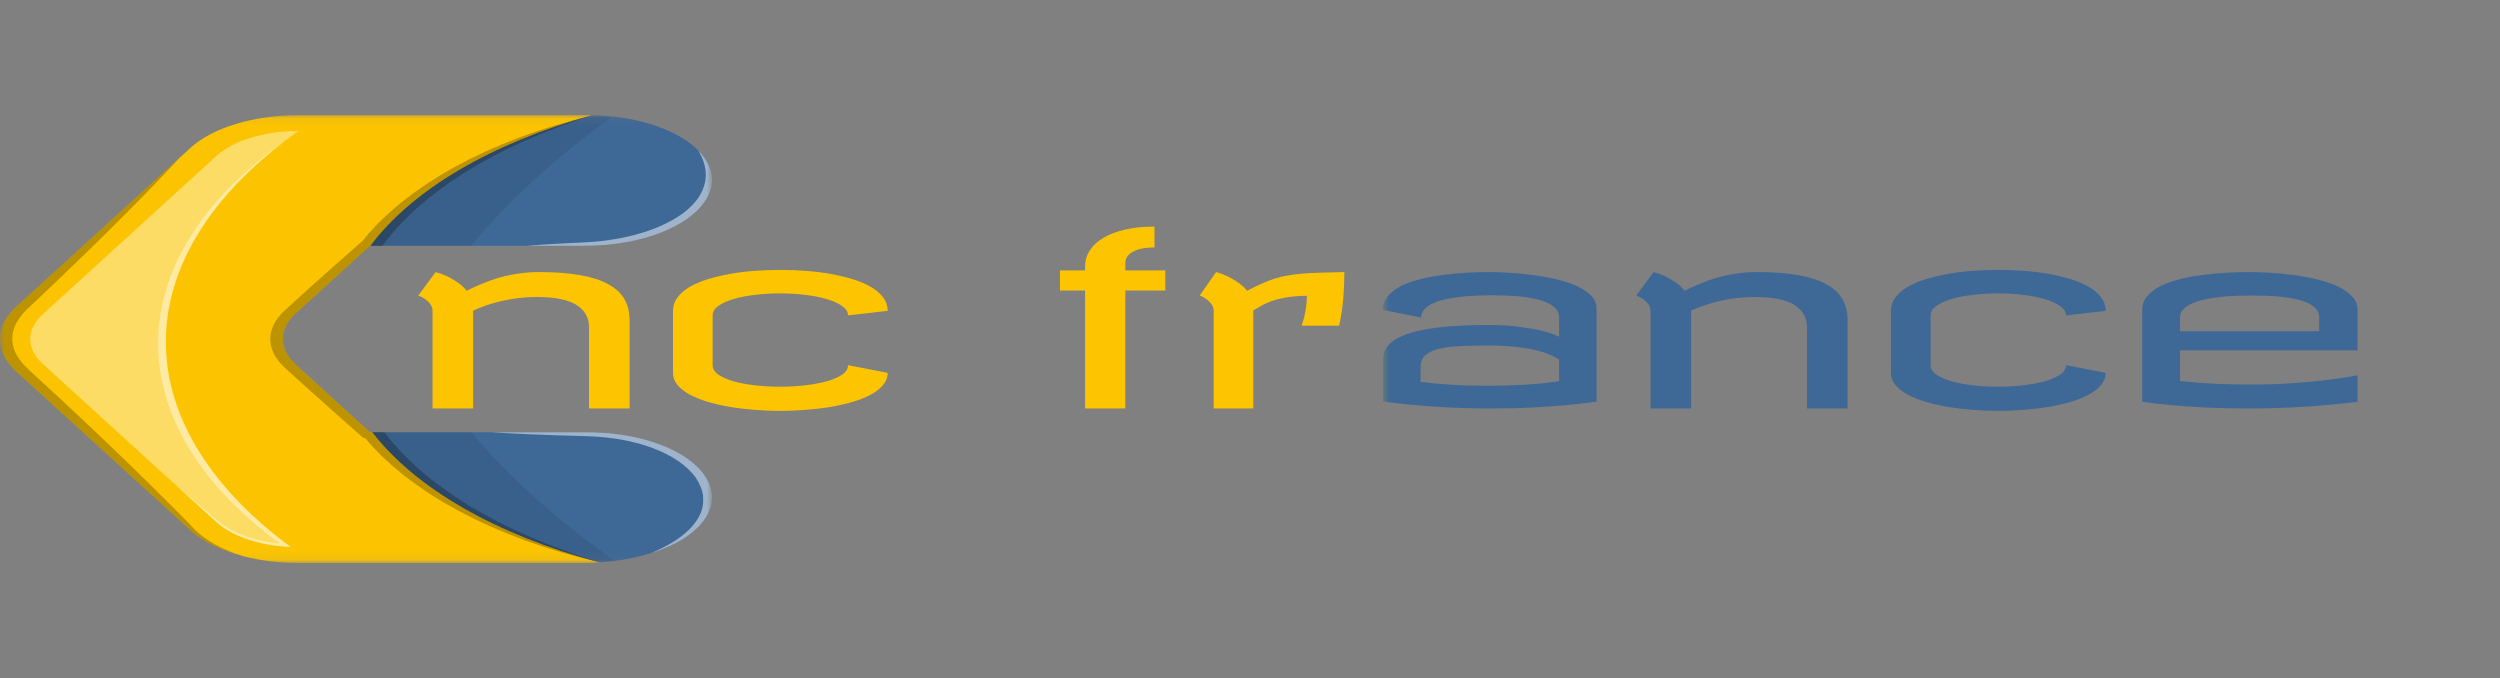<svg width="306" height="83" viewBox="0 0 306 83" fill="none" xmlns="http://www.w3.org/2000/svg">
<rect x="0" y="0" width="306" height="83" fill="#808080" stroke="none"/>
<mask id="mask0_112_42" style="mask-type:luminance" maskUnits="userSpaceOnUse" x="0" y="14" width="88" height="55">
<path d="M3.8147e-05 14.094H87.152V68.906H3.8147e-05V14.094Z" fill="white"/>
</mask>
<g mask="url(#mask0_112_42)">
<path d="M71.942 14.094H36.482C33.815 14.095 31.196 14.465 28.887 15.166C26.577 15.867 24.659 16.876 23.324 18.09L21.971 19.327L21.959 19.334V19.34C21.959 19.346 21.945 19.353 21.933 19.366L2.028 37.505C0.696 38.721 -0.004 40.1 -0.004 41.504C-0.004 42.907 0.696 44.286 2.028 45.502L23.32 64.902C24.806 66.258 27.02 67.352 29.683 68.049C29.71 68.056 29.735 68.065 29.758 68.075C29.772 68.077 29.785 68.082 29.794 68.088H29.807C29.814 68.092 29.822 68.094 29.831 68.094C31.901 68.627 34.174 68.903 36.478 68.904H71.429C72.088 68.907 72.747 68.881 73.398 68.826C60.785 65.458 50.911 59.805 45.594 52.909H45.274L36.228 44.671C35.169 43.706 34.612 42.61 34.612 41.495C34.612 40.38 35.169 39.285 36.228 38.319L45.274 30.082H45.36C50.493 23.22 60.123 17.552 72.508 14.101C72.312 14.094 72.139 14.094 71.942 14.094Z" fill="url(#paint0_linear_112_42)"/>
<path d="M71.943 52.911H45.592C50.908 59.807 60.782 65.46 73.395 68.828C74.021 68.79 74.642 68.732 75.255 68.653C76.802 68.456 78.283 68.138 79.649 67.708C81.768 67.063 83.557 66.155 84.859 65.064C86.16 63.973 86.936 62.731 87.119 61.446C87.258 60.353 86.968 59.256 86.268 58.224C85.568 57.192 84.473 56.247 83.05 55.446C81.627 54.646 79.907 54.008 77.997 53.572C76.086 53.136 74.026 52.911 71.943 52.911Z" fill="url(#paint1_linear_112_42)"/>
<path d="M72.51 14.101C60.122 17.552 50.49 23.221 45.358 30.084H71.43C75.353 30.108 79.149 29.353 82.058 27.969C84.968 26.584 86.777 24.673 87.124 22.617C87.309 21.161 86.733 19.706 85.458 18.41C85.458 18.408 85.456 18.407 85.454 18.406C85.452 18.404 85.449 18.404 85.446 18.404C85.439 18.398 85.435 18.391 85.434 18.384C84.381 17.332 82.898 16.417 81.091 15.703C79.283 14.99 77.198 14.497 74.984 14.259C74.169 14.17 73.341 14.117 72.51 14.101Z" fill="url(#paint2_linear_112_42)"/>
<g style="mix-blend-mode:multiply" opacity="0.08">
<path d="M57.669 52.911H45.595C50.91 59.807 60.783 65.46 73.394 68.828C74.021 68.79 74.642 68.732 75.254 68.653C68.306 63.764 62.408 58.484 57.669 52.911Z" fill="black"/>
</g>
<g style="mix-blend-mode:multiply" opacity="0.08">
<path d="M72.509 14.101C60.121 17.552 50.49 23.221 45.357 30.084H57.616C62.305 24.495 68.128 19.188 74.983 14.257C74.168 14.168 73.341 14.116 72.509 14.101Z" fill="black"/>
</g>
<g style="mix-blend-mode:screen" opacity="0.4">
<path d="M36.532 16.037H36.482C34.465 16.04 32.485 16.32 30.738 16.85C28.991 17.381 27.539 18.142 26.525 19.059L5.232 38.474C4.223 39.395 3.692 40.439 3.692 41.501C3.692 42.564 4.223 43.608 5.232 44.529L21.787 59.62L21.848 59.672L26.524 63.933C27.457 64.78 28.766 65.497 30.339 66.021C31.912 66.546 33.702 66.862 35.558 66.944C25.784 59.729 20.458 51.11 20.299 42.251C20.141 33.391 25.158 24.72 34.672 17.41L34.757 17.345L34.795 17.313C35.358 16.879 35.941 16.458 36.532 16.037Z" fill="white"/>
</g>
<g style="mix-blend-mode:screen" opacity="0.6">
<path d="M29.811 68.09C29.796 68.083 29.784 68.083 29.758 68.077C29.773 68.079 29.786 68.084 29.796 68.09H29.811Z" fill="white"/>
</g>
<g style="mix-blend-mode:multiply" opacity="0.25">
<path d="M21.933 19.366L2.028 37.505C0.696 38.721 -0.004 40.1 -0.004 41.504C-0.004 42.907 0.696 44.286 2.028 45.502L23.32 64.902C24.806 66.258 27.02 67.352 29.683 68.049C29.511 67.998 29.215 67.9 28.809 67.758C27.888 67.418 27.034 67.029 26.262 66.598C25.083 65.933 24.115 65.172 23.395 64.345C22.46 63.387 21.4 62.306 20.206 61.139C17.868 58.788 15.073 56.069 12.022 53.174C10.483 51.73 8.932 50.228 7.283 48.719C6.458 47.961 5.633 47.203 4.809 46.439L3.565 45.293C3.173 44.944 2.832 44.581 2.545 44.205C1.381 42.731 1.185 41.095 1.99 39.556C2.409 38.788 3.026 38.053 3.825 37.373C4.611 36.628 5.388 35.897 6.15 35.171C9.203 32.27 11.996 29.548 14.336 27.206C18.77 22.811 21.598 19.735 21.933 19.366Z" fill="black"/>
</g>
<g style="mix-blend-mode:multiply" opacity="0.25">
<path d="M72.508 14.101L70.168 14.703L67.868 15.364L65.639 16.083L63.474 16.856L61.38 17.692L59.35 18.573L57.405 19.512L55.546 20.496L53.775 21.525L52.088 22.601L50.501 23.714L49.011 24.867L47.62 26.058L46.328 27.283L45.158 28.539L44.407 29.453L44.1 29.725C42.02 31.563 39.916 33.397 37.872 35.249L34.799 38.04C33.678 39.097 33.085 40.287 33.076 41.497C33.081 42.1 33.23 42.701 33.519 43.285C33.666 43.575 33.844 43.86 34.054 44.139C34.264 44.415 34.507 44.683 34.78 44.943L37.869 47.74C39.913 49.593 42.017 51.425 44.085 53.264L44.486 53.627H44.708L45.421 54.471L46.624 55.727L47.953 56.951L49.381 58.142L50.919 59.295L52.543 60.416L54.267 61.484L56.089 62.507L57.984 63.485L59.978 64.418L62.058 65.293L64.187 66.122L66.402 66.886L68.667 67.598L71.006 68.246L73.393 68.829L71.141 68.11L68.975 67.346L66.858 66.536L64.815 65.688L62.846 64.795L60.95 63.862L59.14 62.884L57.403 61.88L55.755 60.832L54.204 59.744L52.726 58.636L51.361 57.49L50.081 56.318L48.899 55.113L47.815 53.889L47.052 52.911H45.268L36.222 44.674C35.163 43.708 34.606 42.613 34.606 41.498C34.606 40.383 35.163 39.288 36.222 38.322L45.268 30.084H46.807L47.557 29.1L48.603 27.883L49.736 26.688L50.979 25.516L52.315 24.376L53.749 23.26L55.263 22.17L56.866 21.121L58.566 20.11L60.34 19.133L62.186 18.187L64.119 17.288L66.112 16.426L68.18 15.61L70.318 14.837L72.508 14.101Z" fill="black"/>
</g>
<g style="mix-blend-mode:screen" opacity="0.4">
<path d="M34.674 17.411L32.962 18.653L31.239 20.039C30.132 20.985 29.09 21.945 28.113 22.921C27.14 23.905 26.254 24.911 25.454 25.939C24.642 26.962 23.917 28.005 23.263 29.06C21.936 31.172 20.948 33.338 20.31 35.536C19.977 36.637 19.743 37.745 19.584 38.858C19.412 39.992 19.349 41.066 19.362 42.193C19.362 43.307 19.46 44.421 19.62 45.535L19.941 47.199L20.383 48.85L20.962 50.496L21.651 52.127L22.463 53.739L23.412 55.339L24.47 56.913L25.652 58.459L26.944 59.987L28.347 61.483L29.882 62.942L31.518 64.373L33.255 65.765L34.314 66.549C31.482 66.263 28.959 65.426 27.248 64.205C26.757 63.836 26.339 63.453 25.87 63.065L24.534 61.912L21.851 59.672L26.527 63.933C27.46 64.781 28.769 65.497 30.342 66.021C31.915 66.546 33.705 66.862 35.561 66.944C25.787 59.729 20.461 51.11 20.302 42.251C20.144 33.392 25.16 24.721 34.674 17.411Z" fill="white"/>
</g>
<g style="mix-blend-mode:screen" opacity="0.5">
<path d="M71.942 52.911H60.163C60.163 52.911 63.369 53.131 68.188 53.28C69.382 53.325 70.699 53.364 72.062 53.397C73.41 53.446 74.741 53.583 76.026 53.804C78.79 54.296 81.218 55.206 83.005 56.421C83.898 57.035 84.618 57.713 85.142 58.435C85.617 59.135 85.923 59.864 86.053 60.604C86.053 60.805 86.065 60.999 86.065 61.194L86.077 61.452L86.04 61.718C86.006 62.064 85.92 62.409 85.782 62.748C85.526 63.38 85.125 63.994 84.588 64.575C83.752 65.464 82.633 66.27 81.277 66.958C80.772 67.211 80.366 67.405 80.075 67.528C79.853 67.619 79.706 67.683 79.645 67.709C81.764 67.064 83.553 66.157 84.854 65.065C86.156 63.974 86.932 62.732 87.115 61.447C87.254 60.354 86.965 59.257 86.265 58.225C85.566 57.193 84.47 56.248 83.048 55.447C81.625 54.647 79.906 54.009 77.995 53.573C76.085 53.136 74.024 52.911 71.942 52.911Z" fill="white"/>
</g>
<g style="mix-blend-mode:screen" opacity="0.5">
<path d="M85.458 18.41C85.507 18.488 85.679 18.773 85.889 19.226C86.222 19.948 86.391 20.689 86.393 21.432C86.388 21.919 86.302 22.404 86.135 22.883C86.058 23.142 85.946 23.397 85.802 23.647C85.729 23.77 85.669 23.9 85.594 24.029C85.519 24.158 85.408 24.288 85.327 24.418C84.923 24.939 84.428 25.44 83.849 25.913C83.233 26.395 82.519 26.84 81.72 27.241C80.937 27.651 80.071 28.014 79.136 28.323C78.221 28.626 77.252 28.882 76.243 29.087C75.764 29.189 75.273 29.275 74.774 29.346C74.306 29.423 73.829 29.484 73.346 29.527C72.866 29.58 72.382 29.619 71.894 29.644L71.537 29.663C71.487 29.67 71.39 29.676 71.39 29.676L71.218 29.682C70.984 29.696 70.749 29.702 70.528 29.715C66.909 29.871 64.509 30.084 64.509 30.084H71.43C75.353 30.109 79.149 29.354 82.058 27.969C84.968 26.585 86.777 24.674 87.123 22.617C87.309 21.161 86.733 19.706 85.458 18.41Z" fill="white"/>
</g>
</g>
<path d="M52.943 37.9C52.892 37.588 52.772 37.324 52.583 37.109C52.406 36.895 52.21 36.719 51.995 36.582C51.755 36.416 51.489 36.279 51.198 36.172L53.322 33.301C53.79 33.428 54.258 33.599 54.725 33.813C55.117 33.999 55.528 34.238 55.958 34.531C56.4 34.815 56.786 35.166 57.114 35.586C57.746 35.273 58.391 34.98 59.049 34.707C59.719 34.424 60.414 34.18 61.134 33.975C61.868 33.77 62.633 33.608 63.429 33.491C64.238 33.364 65.104 33.301 66.027 33.301C67.974 33.301 69.642 33.428 71.033 33.682C72.436 33.926 73.58 34.297 74.465 34.795C75.362 35.283 76.02 35.894 76.437 36.626C76.854 37.358 77.063 38.213 77.063 39.19V50H72.095V40.098C72.095 39.551 72 39.082 71.81 38.691C71.621 38.291 71.361 37.954 71.033 37.681C70.717 37.398 70.344 37.168 69.914 36.992C69.484 36.816 69.035 36.685 68.568 36.597C68.112 36.499 67.645 36.435 67.164 36.406C66.684 36.367 66.229 36.348 65.799 36.348C64.99 36.348 64.219 36.392 63.486 36.48C62.753 36.567 62.057 36.69 61.4 36.846C60.743 36.992 60.123 37.168 59.542 37.373C58.96 37.578 58.416 37.793 57.911 38.018V50H52.943V37.9Z" fill="url(#paint3_linear_112_42)"/>
<path d="M95.494 33.037C96.543 33.037 97.599 33.076 98.661 33.154C99.723 33.232 100.74 33.359 101.714 33.535C102.687 33.711 103.597 33.931 104.444 34.194C105.291 34.458 106.024 34.775 106.644 35.147C107.276 35.518 107.769 35.947 108.123 36.435C108.477 36.914 108.654 37.451 108.654 38.047L103.799 38.603C103.799 38.184 103.566 37.808 103.098 37.476C102.63 37.134 102.011 36.851 101.24 36.626C100.468 36.392 99.584 36.216 98.585 36.099C97.586 35.972 96.556 35.908 95.494 35.908C94.483 35.908 93.484 35.967 92.498 36.084C91.512 36.191 90.627 36.357 89.843 36.582C89.072 36.807 88.44 37.09 87.947 37.432C87.467 37.764 87.227 38.154 87.227 38.603V44.697C87.227 45.147 87.467 45.537 87.947 45.869C88.44 46.191 89.072 46.465 89.843 46.69C90.627 46.904 91.512 47.065 92.498 47.173C93.484 47.28 94.483 47.334 95.494 47.334C96.556 47.334 97.586 47.275 98.585 47.158C99.584 47.041 100.468 46.875 101.24 46.66C102.011 46.435 102.63 46.162 103.098 45.84C103.566 45.508 103.799 45.127 103.799 44.697L108.654 45.635C108.654 46.162 108.477 46.645 108.123 47.085C107.769 47.524 107.276 47.92 106.644 48.272C106.024 48.613 105.291 48.911 104.444 49.165C103.597 49.419 102.687 49.629 101.714 49.795C100.74 49.961 99.723 50.083 98.661 50.161C97.599 50.249 96.543 50.293 95.494 50.293C94.445 50.293 93.389 50.249 92.327 50.161C91.278 50.083 90.267 49.961 89.293 49.795C88.32 49.629 87.41 49.419 86.563 49.165C85.728 48.911 84.995 48.613 84.363 48.272C83.744 47.92 83.257 47.529 82.903 47.1C82.549 46.66 82.372 46.172 82.372 45.635V38.047C82.372 37.451 82.549 36.914 82.903 36.435C83.257 35.947 83.744 35.518 84.363 35.147C84.995 34.775 85.728 34.458 86.563 34.194C87.41 33.931 88.32 33.711 89.293 33.535C90.267 33.359 91.278 33.232 92.327 33.154C93.389 33.076 94.445 33.037 95.494 33.037Z" fill="url(#paint4_linear_112_42)"/>
<path d="M141.307 30.283C140.788 30.283 140.314 30.322 139.885 30.4C139.455 30.479 139.076 30.601 138.747 30.767C138.431 30.923 138.184 31.123 138.007 31.367C137.83 31.602 137.742 31.875 137.742 32.188V33.096H142.634V35.557H137.742V50H132.812V35.557H129.74V33.096H132.812V32.598C132.812 31.904 133.001 31.26 133.381 30.664C133.76 30.068 134.31 29.556 135.03 29.126C135.763 28.686 136.655 28.345 137.704 28.101C138.753 27.856 139.954 27.734 141.307 27.734V30.283Z" fill="url(#paint5_linear_112_42)"/>
<path d="M164.554 33.301C164.554 34.316 164.51 35.376 164.422 36.48C164.333 37.573 164.163 38.701 163.91 39.863H159.321C159.435 39.531 159.542 39.17 159.643 38.779C159.719 38.447 159.789 38.062 159.852 37.622C159.928 37.173 159.966 36.699 159.966 36.201C158.853 36.221 157.93 36.304 157.197 36.45C156.477 36.587 155.876 36.753 155.396 36.948C154.915 37.134 154.523 37.324 154.22 37.52C153.917 37.715 153.645 37.871 153.405 37.988V50H148.55V37.9C148.5 37.588 148.38 37.324 148.19 37.109C148.013 36.895 147.823 36.719 147.621 36.582C147.394 36.416 147.134 36.279 146.844 36.172L148.854 33.301C149.321 33.428 149.783 33.599 150.238 33.813C150.63 33.999 151.041 34.238 151.47 34.531C151.913 34.815 152.305 35.166 152.646 35.586C153.291 35.244 153.885 34.956 154.429 34.722C154.972 34.477 155.497 34.273 156.002 34.106C156.521 33.94 157.052 33.813 157.595 33.726C158.152 33.628 158.758 33.55 159.416 33.491C160.086 33.433 160.832 33.394 161.653 33.374C162.488 33.345 163.455 33.32 164.554 33.301Z" fill="url(#paint6_linear_112_42)"/>
<path d="M190.836 44.023C190.52 43.809 190.128 43.599 189.66 43.394C189.193 43.188 188.617 43.008 187.935 42.852C187.252 42.685 186.437 42.554 185.489 42.456C184.553 42.349 183.453 42.295 182.189 42.295C181.064 42.295 179.996 42.315 178.985 42.353C177.986 42.383 177.107 42.48 176.349 42.647C175.59 42.803 174.99 43.057 174.548 43.408C174.105 43.76 173.884 44.248 173.884 44.873V46.748C174.996 46.885 176.223 46.997 177.563 47.085C178.903 47.173 180.394 47.217 182.038 47.217C183.352 47.217 184.749 47.183 186.228 47.114C187.72 47.036 189.256 46.885 190.836 46.66V44.023ZM182.303 33.301C182.935 33.301 183.7 33.325 184.598 33.374C185.495 33.423 186.431 33.511 187.404 33.638C188.377 33.755 189.338 33.921 190.286 34.136C191.247 34.341 192.107 34.614 192.865 34.956C193.636 35.288 194.256 35.688 194.723 36.157C195.191 36.626 195.425 37.178 195.425 37.812V49.15C194.363 49.316 193.162 49.458 191.822 49.575C190.672 49.683 189.3 49.78 187.707 49.868C186.114 49.956 184.338 50 182.379 50C180.432 50 178.359 49.937 176.159 49.81C173.972 49.683 171.684 49.463 169.295 49.15V43.877C169.295 43.31 169.466 42.817 169.807 42.398C170.161 41.968 170.641 41.602 171.248 41.299C171.855 40.996 172.569 40.747 173.391 40.552C174.213 40.356 175.097 40.2 176.046 40.083C176.994 39.966 177.98 39.888 179.004 39.849C180.028 39.8 181.052 39.775 182.076 39.775C183.63 39.775 184.951 39.853 186.039 40.01C187.138 40.156 188.049 40.317 188.769 40.493C189.604 40.708 190.292 40.947 190.836 41.211V38.838C190.836 38.438 190.71 38.096 190.457 37.812C190.204 37.52 189.863 37.275 189.433 37.08C189.003 36.875 188.51 36.714 187.954 36.597C187.398 36.47 186.816 36.372 186.209 36.304C185.602 36.235 184.983 36.191 184.351 36.172C183.732 36.152 183.15 36.143 182.606 36.143C182.038 36.143 181.431 36.157 180.786 36.187C180.141 36.206 179.497 36.25 178.852 36.318C178.22 36.387 177.607 36.484 177.013 36.611C176.431 36.728 175.913 36.89 175.458 37.095C175.003 37.3 174.636 37.549 174.358 37.842C174.092 38.125 173.96 38.467 173.96 38.867L169.257 37.93C169.257 37.275 169.466 36.709 169.883 36.23C170.3 35.742 170.85 35.327 171.533 34.985C172.228 34.644 173.024 34.365 173.922 34.15C174.819 33.926 175.748 33.755 176.709 33.638C177.683 33.511 178.65 33.423 179.61 33.374C180.571 33.325 181.469 33.301 182.303 33.301Z" fill="url(#paint7_linear_112_42)"/>
<path d="M202.024 37.9C201.973 37.588 201.853 37.324 201.663 37.109C201.487 36.895 201.291 36.719 201.076 36.582C200.835 36.416 200.57 36.279 200.279 36.172L202.403 33.301C202.871 33.428 203.339 33.599 203.806 33.813C204.198 33.999 204.609 34.238 205.039 34.531C205.481 34.815 205.867 35.166 206.195 35.586C206.828 35.273 207.472 34.98 208.13 34.707C208.8 34.424 209.495 34.18 210.215 33.975C210.949 33.77 211.713 33.608 212.51 33.491C213.319 33.364 214.185 33.301 215.108 33.301C217.055 33.301 218.723 33.428 220.114 33.682C221.517 33.926 222.661 34.297 223.546 34.795C224.443 35.283 225.101 35.894 225.518 36.626C225.935 37.358 226.144 38.213 226.144 39.19V50H221.176V40.098C221.176 39.551 221.081 39.082 220.891 38.691C220.702 38.291 220.442 37.954 220.114 37.681C219.798 37.398 219.425 37.168 218.995 36.992C218.565 36.816 218.116 36.685 217.649 36.597C217.194 36.499 216.726 36.435 216.245 36.406C215.765 36.367 215.31 36.348 214.88 36.348C214.071 36.348 213.3 36.392 212.567 36.48C211.834 36.567 211.138 36.69 210.481 36.846C209.824 36.992 209.204 37.168 208.623 37.373C208.041 37.578 207.498 37.793 206.992 38.018V50H202.024V37.9Z" fill="url(#paint8_linear_112_42)"/>
<path d="M244.575 33.037C245.624 33.037 246.68 33.076 247.742 33.154C248.804 33.232 249.821 33.359 250.795 33.535C251.768 33.711 252.678 33.931 253.525 34.194C254.372 34.458 255.105 34.775 255.725 35.147C256.357 35.518 256.85 35.947 257.204 36.435C257.558 36.914 257.735 37.451 257.735 38.047L252.88 38.603C252.88 38.184 252.647 37.808 252.179 37.476C251.711 37.134 251.092 36.851 250.321 36.626C249.549 36.392 248.665 36.216 247.666 36.099C246.667 35.972 245.637 35.908 244.575 35.908C243.564 35.908 242.565 35.967 241.579 36.084C240.593 36.191 239.708 36.357 238.924 36.582C238.153 36.807 237.521 37.09 237.028 37.432C236.548 37.764 236.307 38.154 236.307 38.603V44.697C236.307 45.147 236.548 45.537 237.028 45.869C237.521 46.191 238.153 46.465 238.924 46.69C239.708 46.904 240.593 47.065 241.579 47.173C242.565 47.28 243.564 47.334 244.575 47.334C245.637 47.334 246.667 47.275 247.666 47.158C248.665 47.041 249.549 46.875 250.321 46.66C251.092 46.435 251.711 46.162 252.179 45.84C252.647 45.508 252.88 45.127 252.88 44.697L257.735 45.635C257.735 46.162 257.558 46.645 257.204 47.085C256.85 47.524 256.357 47.92 255.725 48.272C255.105 48.613 254.372 48.911 253.525 49.165C252.678 49.419 251.768 49.629 250.795 49.795C249.821 49.961 248.804 50.083 247.742 50.161C246.68 50.249 245.624 50.293 244.575 50.293C243.526 50.293 242.47 50.249 241.408 50.161C240.359 50.083 239.348 49.961 238.374 49.795C237.401 49.629 236.491 49.419 235.644 49.165C234.809 48.911 234.076 48.613 233.444 48.272C232.825 47.92 232.338 47.529 231.984 47.1C231.63 46.66 231.453 46.172 231.453 45.635V38.047C231.453 37.451 231.63 36.914 231.984 36.435C232.338 35.947 232.825 35.518 233.444 35.147C234.076 34.775 234.809 34.458 235.644 34.194C236.491 33.931 237.401 33.711 238.374 33.535C239.348 33.359 240.359 33.232 241.408 33.154C242.47 33.076 243.526 33.037 244.575 33.037Z" fill="url(#paint9_linear_112_42)"/>
<path d="M275.332 33.301C275.976 33.301 276.754 33.325 277.664 33.374C278.574 33.423 279.516 33.511 280.489 33.638C281.476 33.755 282.449 33.926 283.41 34.15C284.37 34.365 285.23 34.644 285.989 34.985C286.76 35.327 287.379 35.742 287.847 36.23C288.327 36.709 288.567 37.275 288.567 37.93V42.881H266.837V46.631C268.366 46.797 269.839 46.914 271.255 46.982C272.671 47.041 274.03 47.07 275.332 47.07C277.316 47.07 279.112 47.012 280.717 46.895C282.335 46.777 283.732 46.645 284.908 46.499C286.26 46.333 287.48 46.143 288.567 45.928V49.18C286.165 49.473 283.846 49.683 281.608 49.81C279.383 49.937 277.291 50 275.332 50C273.36 50 271.571 49.961 269.965 49.883C268.36 49.795 266.982 49.697 265.832 49.59C264.492 49.473 263.284 49.336 262.21 49.18V37.93C262.21 37.275 262.418 36.709 262.836 36.23C263.253 35.742 263.809 35.327 264.504 34.985C265.2 34.644 265.996 34.365 266.894 34.15C267.804 33.926 268.746 33.755 269.719 33.638C270.692 33.511 271.659 33.423 272.62 33.374C273.594 33.325 274.497 33.301 275.332 33.301ZM266.837 40.537H283.865V38.838C283.865 38.438 283.738 38.096 283.486 37.812C283.233 37.52 282.891 37.275 282.462 37.08C282.044 36.885 281.551 36.728 280.982 36.611C280.426 36.484 279.845 36.392 279.238 36.333C278.631 36.265 278.018 36.221 277.399 36.201C276.792 36.182 276.217 36.172 275.673 36.172C275.104 36.172 274.491 36.182 273.834 36.201C273.189 36.221 272.538 36.265 271.881 36.333C271.223 36.401 270.591 36.499 269.984 36.626C269.378 36.743 268.84 36.904 268.373 37.109C267.905 37.305 267.532 37.549 267.254 37.842C266.976 38.125 266.837 38.467 266.837 38.867V40.537Z" fill="url(#paint10_linear_112_42)"/>
<defs>
<linearGradient id="paint0_linear_112_42" x1="4.914" y1="860.19" x2="4.914" y2="826.916" gradientUnits="userSpaceOnUse">
<stop stop-color="#F80300"/>
<stop offset="0.033" stop-color="#F81000"/>
<stop offset="0.158" stop-color="#F93F00"/>
<stop offset="0.288" stop-color="#FA6800"/>
<stop offset="0.419" stop-color="#FA8900"/>
<stop offset="0.554" stop-color="#FBA300"/>
<stop offset="0.693" stop-color="#FBB500"/>
<stop offset="0.838" stop-color="#FBC000"/>
<stop offset="1" stop-color="#FCC400"/>
</linearGradient>
<linearGradient id="paint1_linear_112_42" x1="41.726" y1="814.046" x2="41.726" y2="836.777" gradientUnits="userSpaceOnUse">
<stop stop-color="#3E6896"/>
<stop offset="0.247" stop-color="#355881"/>
<stop offset="0.75" stop-color="#1F324E"/>
<stop offset="1" stop-color="#131D32"/>
</linearGradient>
<linearGradient id="paint2_linear_112_42" x1="-31.971" y1="814.074" x2="-31.971" y2="836.805" gradientUnits="userSpaceOnUse">
<stop stop-color="#3E6896"/>
<stop offset="0.247" stop-color="#355881"/>
<stop offset="0.75" stop-color="#1F324E"/>
<stop offset="1" stop-color="#131D32"/>
</linearGradient>
<linearGradient id="paint3_linear_112_42" x1="83.079" y1="58" x2="170.035" y2="58" gradientUnits="userSpaceOnUse">
<stop offset="0.953" stop-color="#FCC401"/>
<stop offset="1" stop-color="#3E6896"/>
</linearGradient>
<linearGradient id="paint4_linear_112_42" x1="83.079" y1="58" x2="170.035" y2="58" gradientUnits="userSpaceOnUse">
<stop offset="0.953" stop-color="#FCC401"/>
<stop offset="1" stop-color="#3E6896"/>
</linearGradient>
<linearGradient id="paint5_linear_112_42" x1="83.079" y1="58" x2="170.035" y2="58" gradientUnits="userSpaceOnUse">
<stop offset="0.953" stop-color="#FCC401"/>
<stop offset="1" stop-color="#3E6896"/>
</linearGradient>
<linearGradient id="paint6_linear_112_42" x1="83.079" y1="58" x2="170.035" y2="58" gradientUnits="userSpaceOnUse">
<stop offset="0.953" stop-color="#FCC401"/>
<stop offset="1" stop-color="#3E6896"/>
</linearGradient>
<linearGradient id="paint7_linear_112_42" x1="83.079" y1="58" x2="170.035" y2="58" gradientUnits="userSpaceOnUse">
<stop offset="0.953" stop-color="#FCC401"/>
<stop offset="1" stop-color="#3E6896"/>
</linearGradient>
<linearGradient id="paint8_linear_112_42" x1="83.079" y1="58" x2="170.035" y2="58" gradientUnits="userSpaceOnUse">
<stop offset="0.953" stop-color="#FCC401"/>
<stop offset="1" stop-color="#3E6896"/>
</linearGradient>
<linearGradient id="paint9_linear_112_42" x1="83.079" y1="58" x2="170.035" y2="58" gradientUnits="userSpaceOnUse">
<stop offset="0.953" stop-color="#FCC401"/>
<stop offset="1" stop-color="#3E6896"/>
</linearGradient>
<linearGradient id="paint10_linear_112_42" x1="83.079" y1="58" x2="170.035" y2="58" gradientUnits="userSpaceOnUse">
<stop offset="0.953" stop-color="#FCC401"/>
<stop offset="1" stop-color="#3E6896"/>
</linearGradient>
</defs>
</svg>

